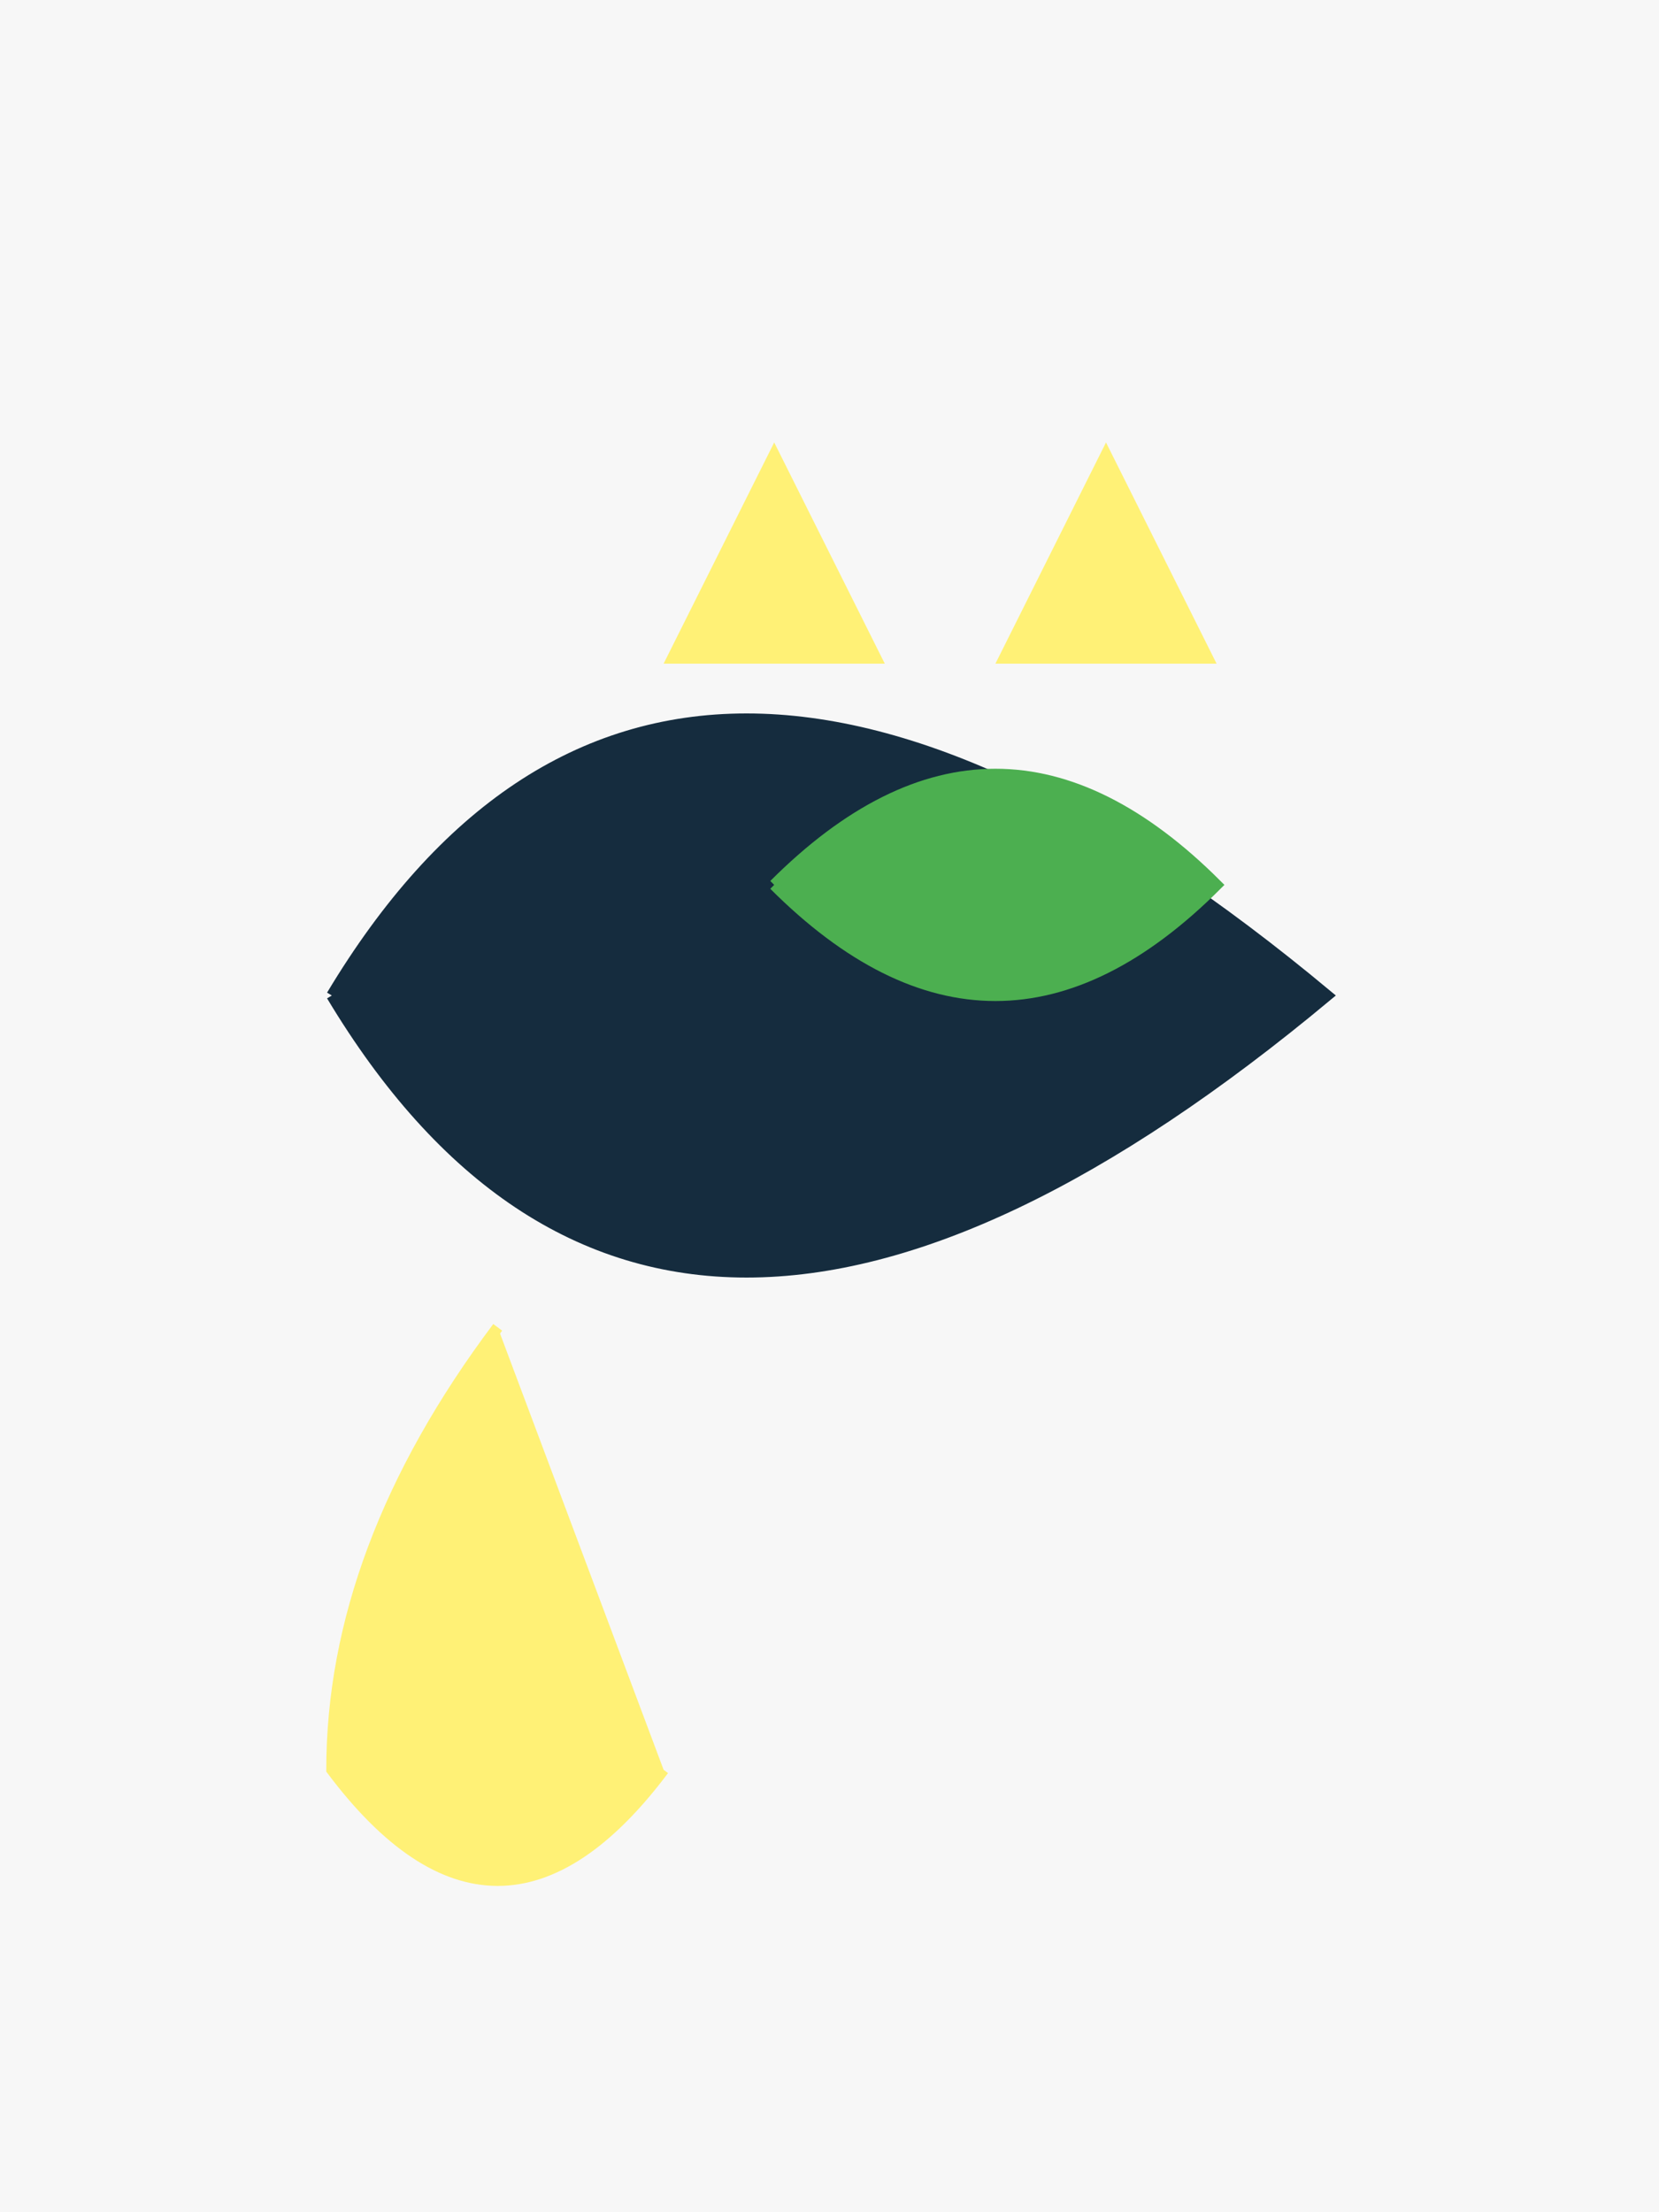 <svg xmlns="http://www.w3.org/2000/svg" viewBox="0 0 150 200">
  <!-- Background -->
  <rect width="100%" height="100%" fill="#f7f7f7"/>

  <!-- Kangaroo Body (Deep Blue) -->
  <path d="M30,90 Q60,40 120,90 Q60,140 30,90" fill="#152c3e"
        stroke="#152c3e"/>

  <!-- Kangaroo Head (Teal) -->
  <path d="M70,80 Q90,60 110,80 Q90,100 70,80" fill="#4caf50"
        stroke="#4caf50"/>

  <!-- Kangaroo Ears (Light Yellow) -->
  <path d="M60,60 L70,40 80,60 Z" fill="#fff176"/>
  <path d="M90,60 L100,40 110,60 Z" fill="#fff176"/>

  <!-- Kangaroo Pouch (Light Yellow) -->
  <path d="M45,120 Q30,140 30,160 Q45,180 60,160"
        fill="#fff176" stroke="#fff176"/>

</svg>